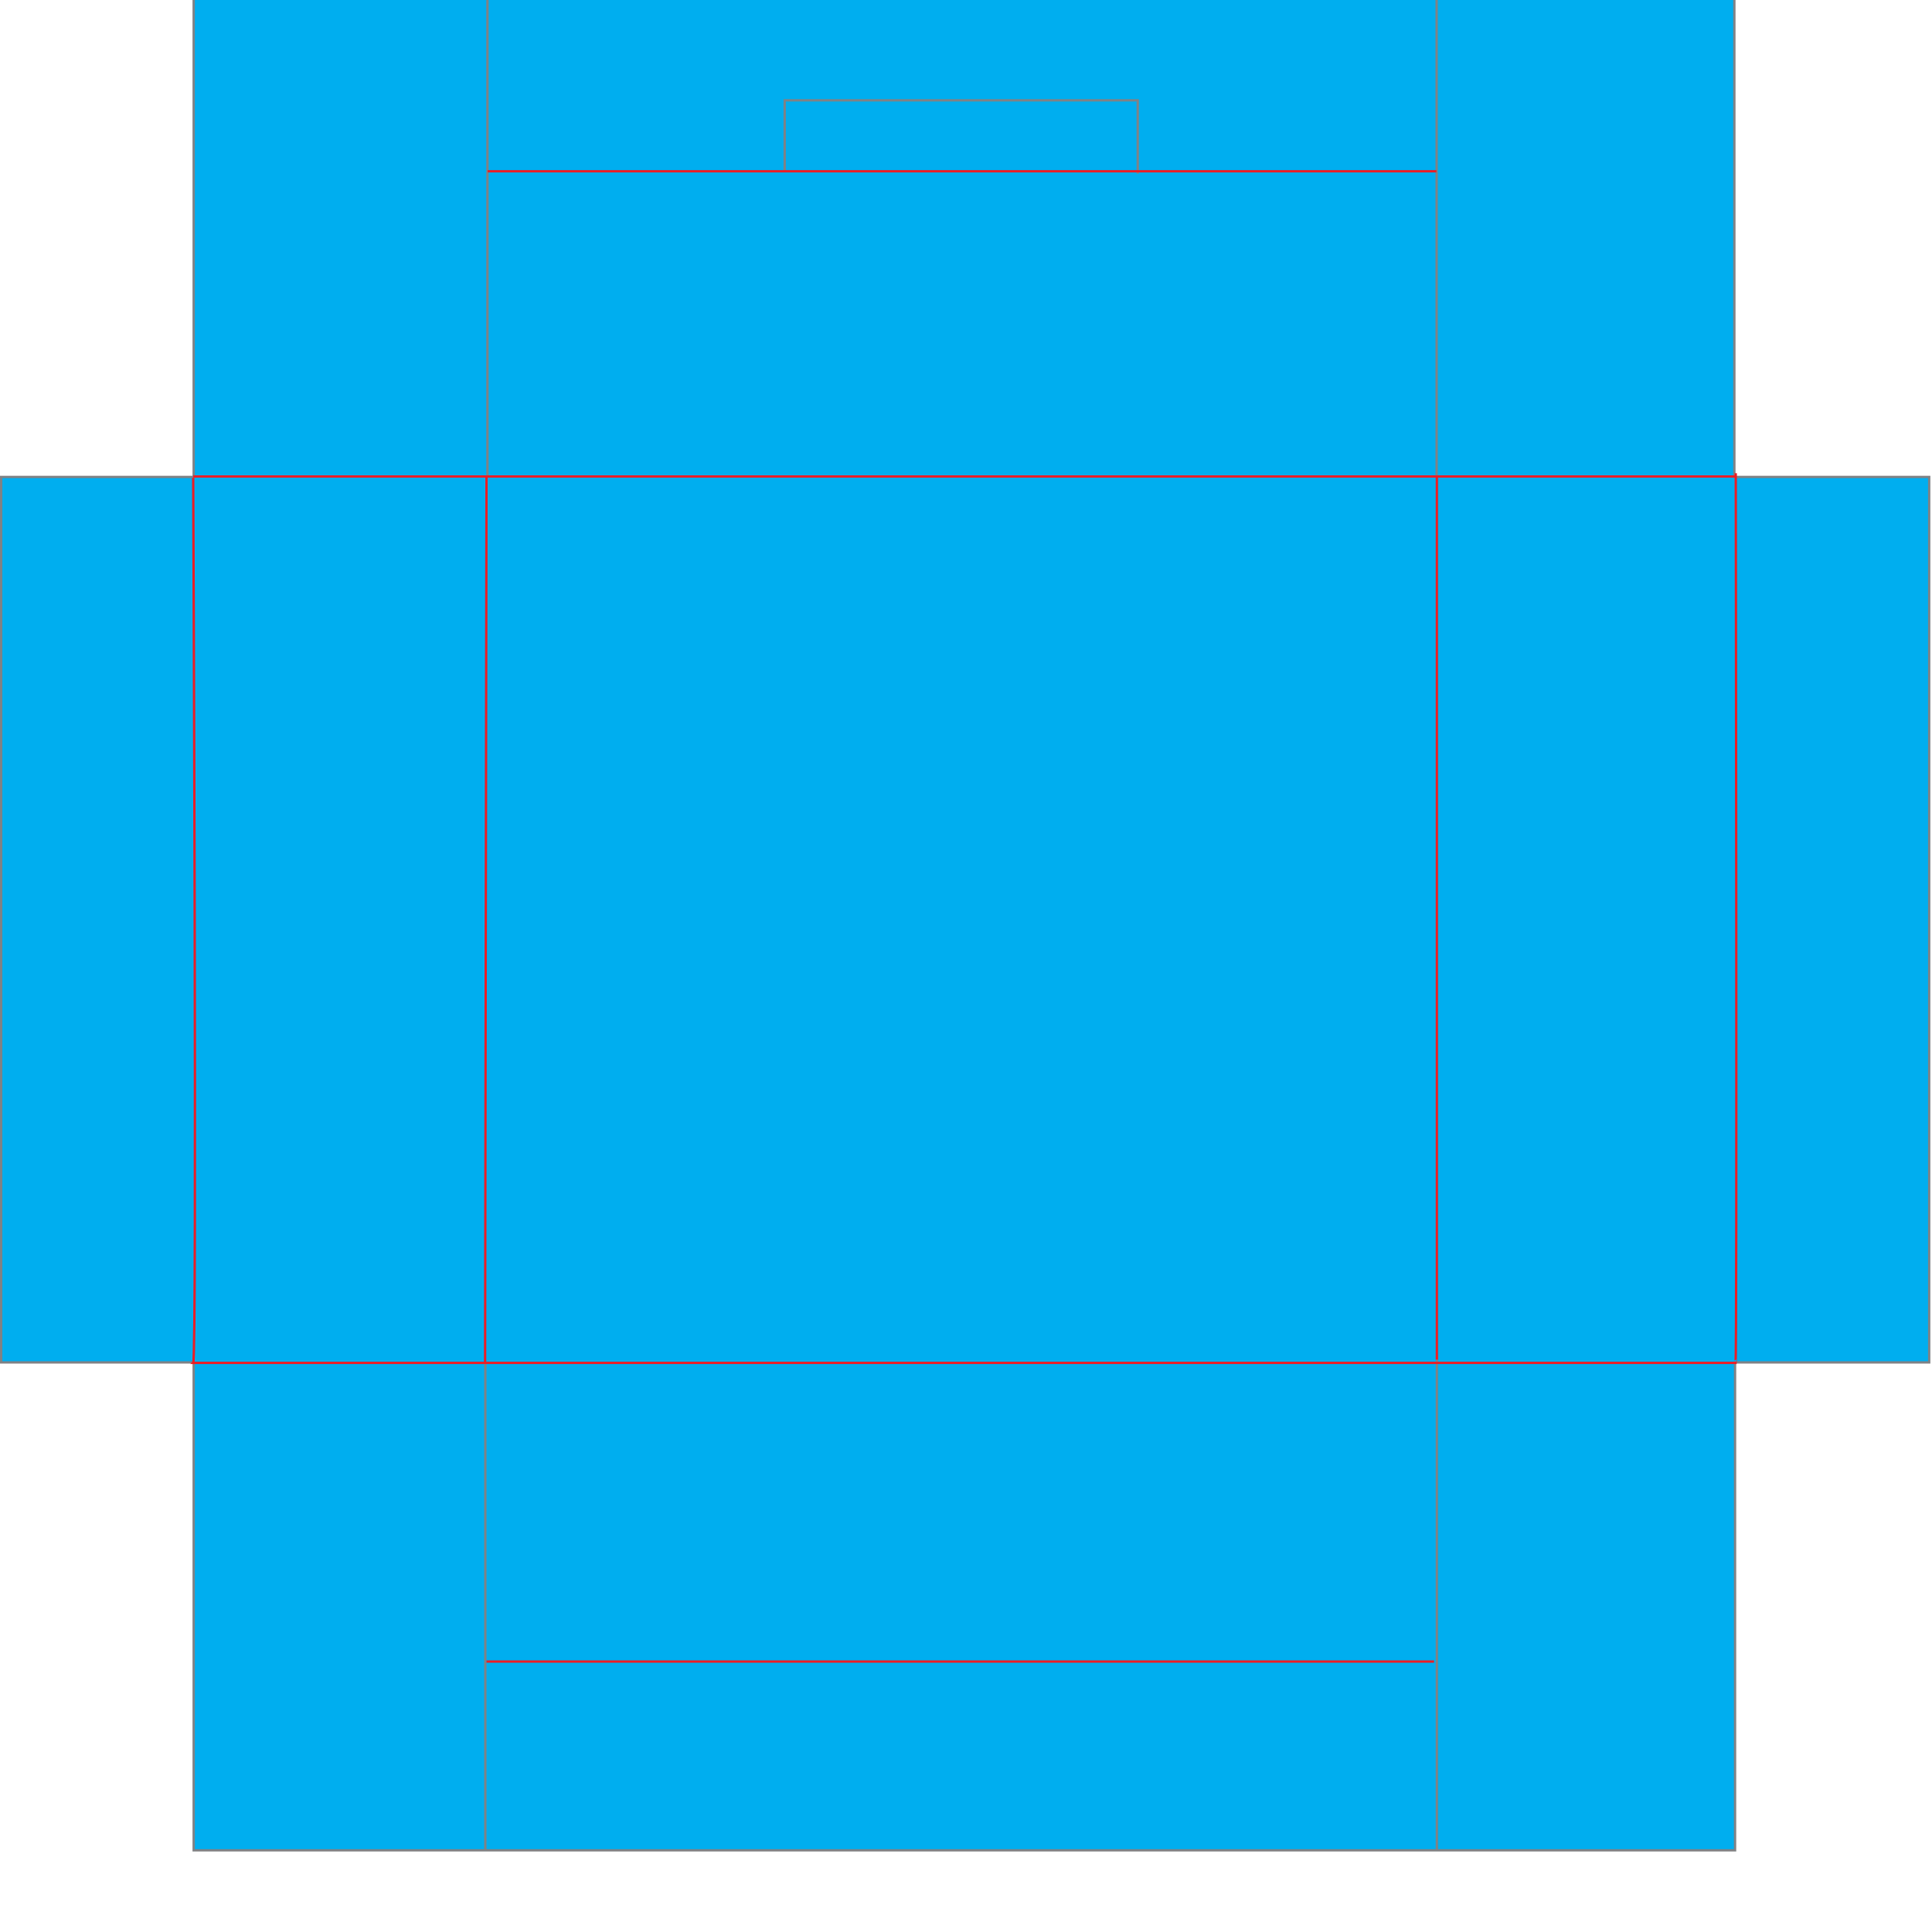 <?xml version="1.0" encoding="utf-8"?>
<!-- Generator: Adobe Illustrator 23.0.1, SVG Export Plug-In . SVG Version: 6.00 Build 0)  -->
<svg version="1.1" xmlns="http://www.w3.org/2000/svg" xmlns:xlink="http://www.w3.org/1999/xlink" x="0px" y="0px"
	 viewBox="0 0 828 828" style="enable-background:new 0 0 828 828;" xml:space="preserve">
<style type="text/css">
	.st0{fill:#00AEEF;stroke:#808285;stroke-miterlimit:10;}
	.st1{fill:none;stroke:#ED1C24;stroke-miterlimit:10;}
</style>
<g id="Cuts">
	<path class="st0" d="M826.8,583.9h-83.2V793H615.3v0H208.6v0H83V583.9H0.5V204.4H83V-8.8h126.1v0.4h406.1v-0.4h128.1v213.2h83.5
		V583.9z M208,584.1v208.4 M615.8,581.3V793 M208.9-8.8v213.1 M615.7-9.6v214 M336.3,73V43h151.3v31.4"/>
</g>
<g id="Scores">
	<path class="st1" d="M82.8,204.2h661.6 M744.3,584.1H82.8c1.7-1.6,0-379.3,0-379.3 M209,73.4h406.6 M614.6,712.1H208.5 M207.4,582
		 M743.8,584.1c0.7,0.6,0.1-381.3,0.1-381.3 M743.8,203.1 M208.5,204.2l-0.6,379.9 M615.8,204.5v378.2"/>
</g>
</svg>
